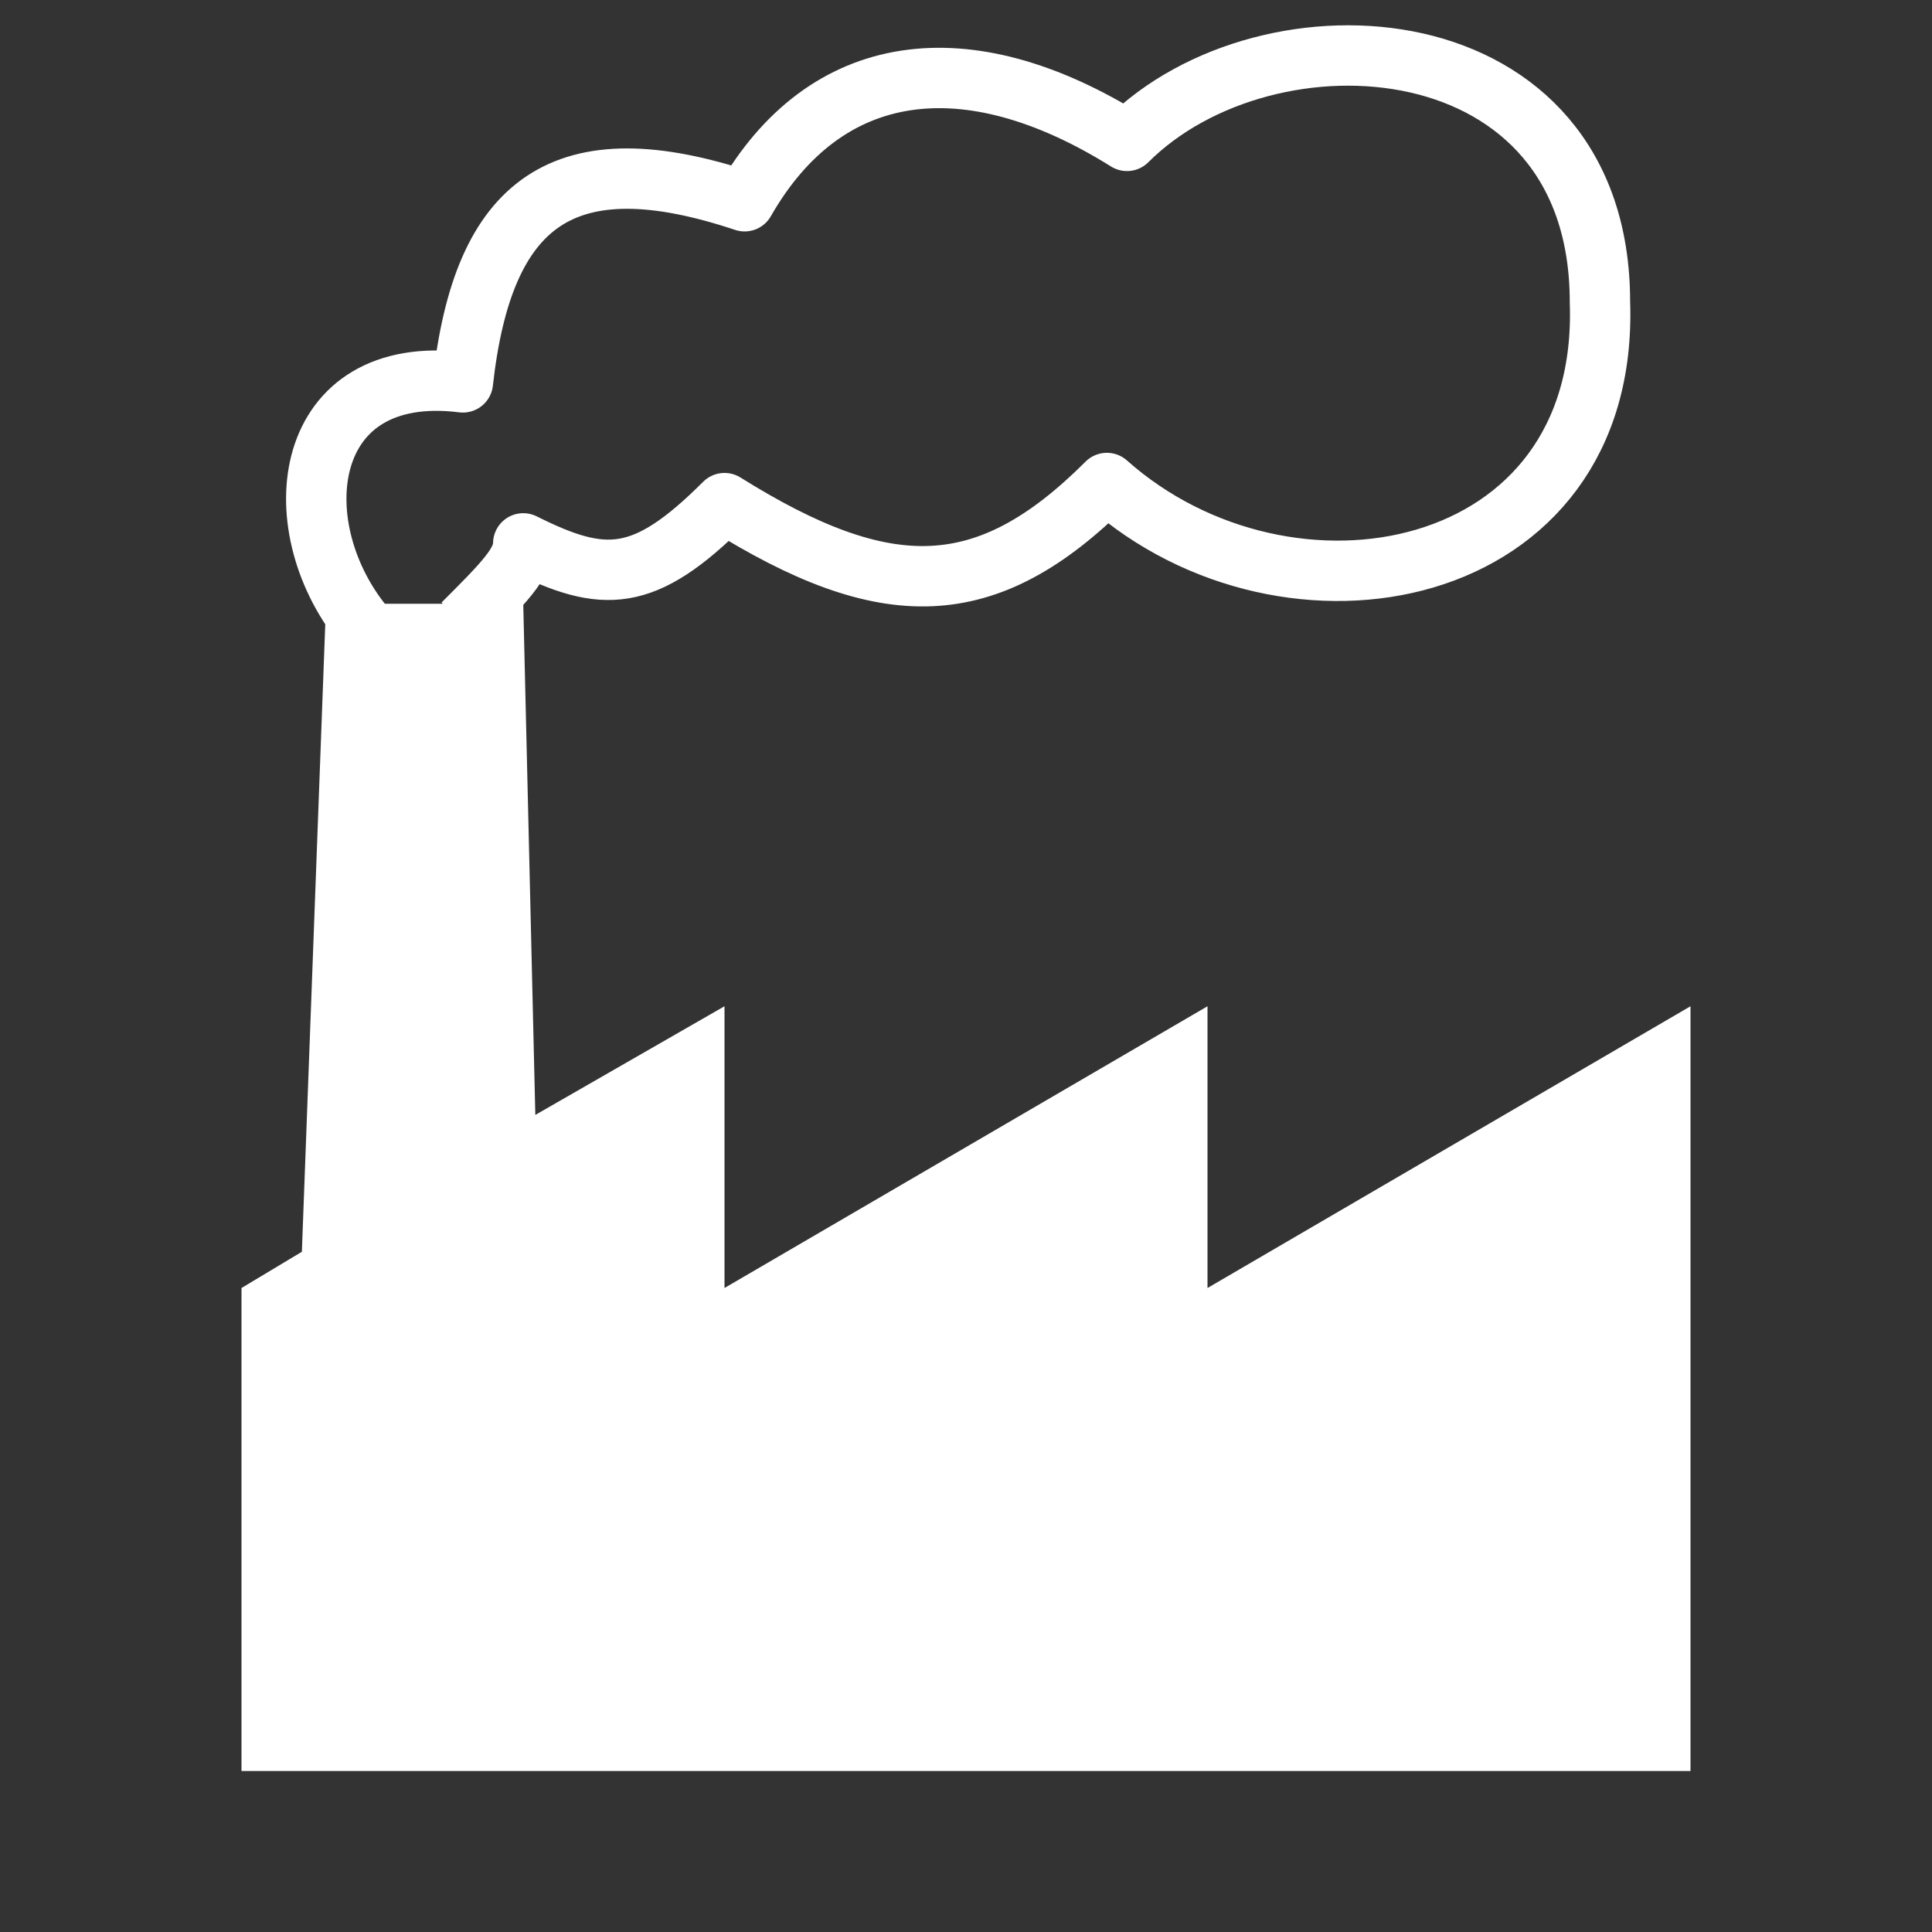 <?xml version="1.0" encoding="UTF-8"?>
<svg xmlns="http://www.w3.org/2000/svg" width="24" height="24" viewBox="10 00 480 480">
<rect x="10" y="00" width="480" height="480" fill="#333333" stroke="none"/>
<title>FACTORY</title>
<path d="M 70,320 V 440 H 430 V 250 L 310,320 V 250 L 190,320 V 250 L 143,277 140,150 H 91 L 85,311 Z" fill="#fff" />
<path d="M 100,155 C 80,130 85,90 125,95 C 130,50 150,35 195,50 C 215,15 250,10 290,35 C 325,0 407.5,5 407.5,75 C 410,145 330,160 285,120 C 255,150 230,150 190,125 C 170,145 160,145 140,135 C 140,140 135,145 125,155" stroke="#fff" stroke-width="15" fill="none" stroke-linejoin="round" />
</svg>
